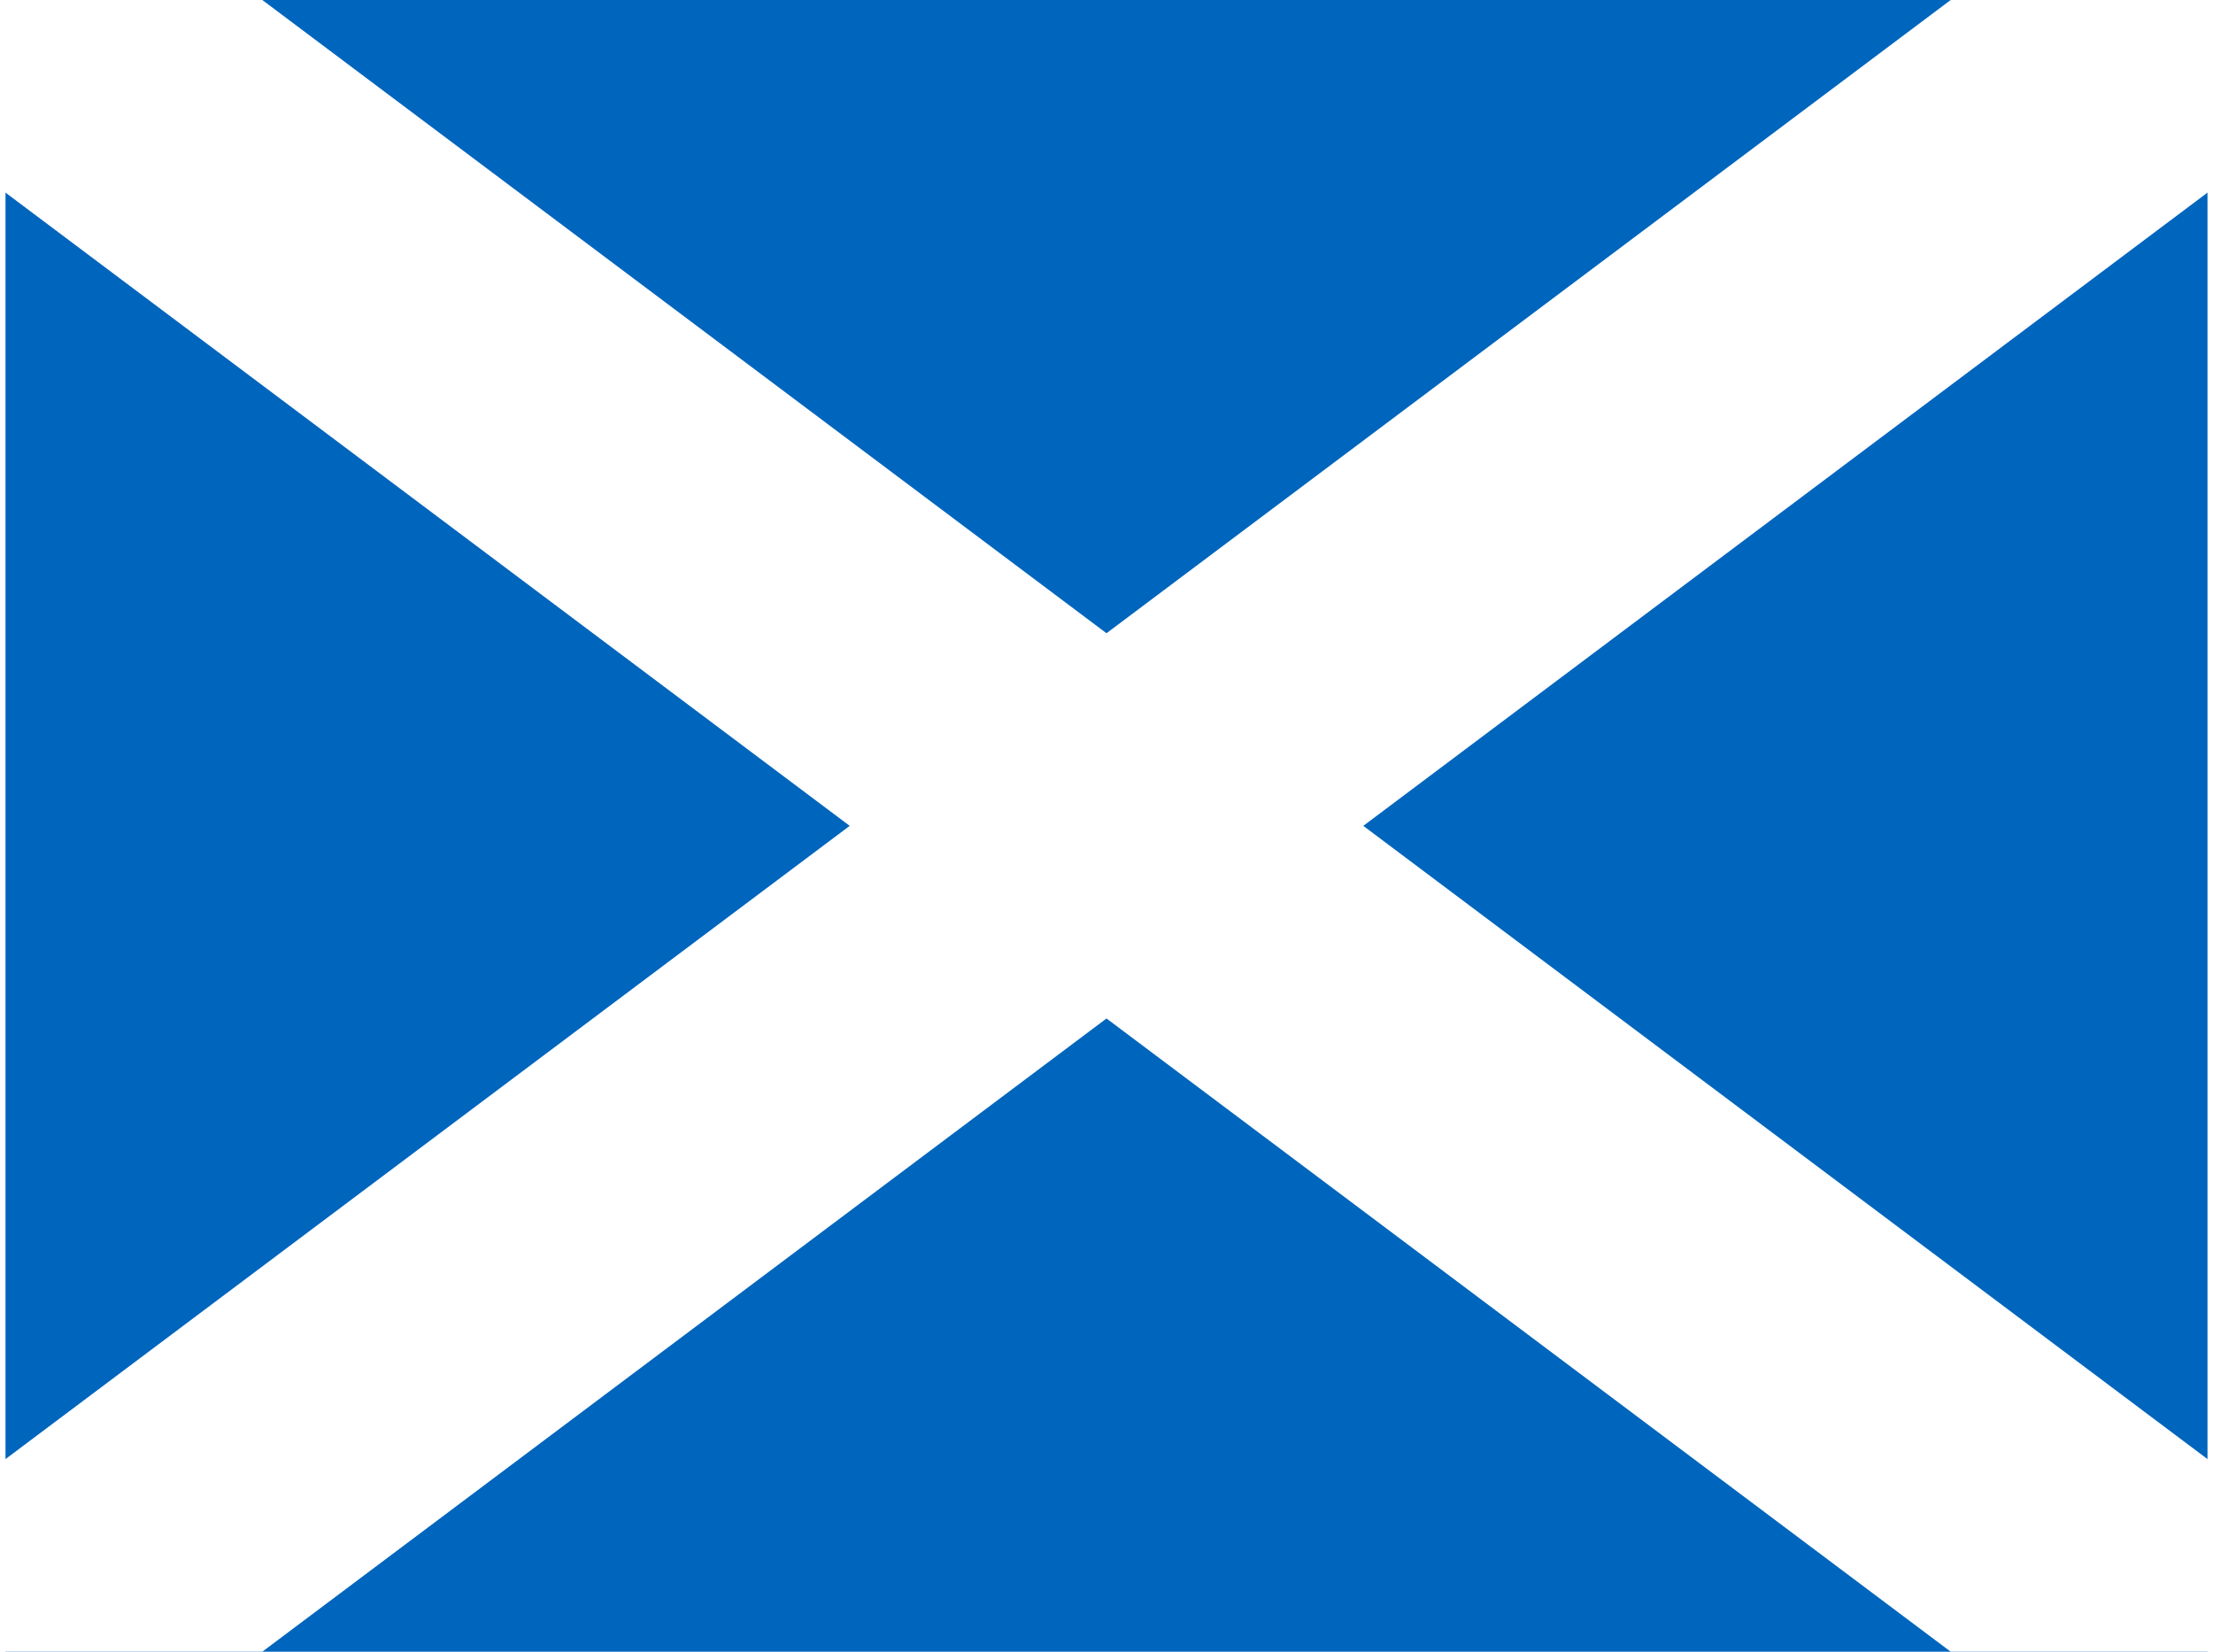 <svg xmlns="http://www.w3.org/2000/svg" xmlns:xlink="http://www.w3.org/1999/xlink" aria-hidden="true" role="img" class="iconify iconify--flag" width="1.34em" height="1em" preserveAspectRatio="xMidYMid meet" viewBox="0 0 640 480" data-icon="flag:gb-sct-4x3"><path fill="#0065bd" d="M0 0h640v480H0z"></path><path stroke="#fff" stroke-width=".6" d="m0 0l5 3M0 3l5-3" transform="scale(128 160)"></path></svg>